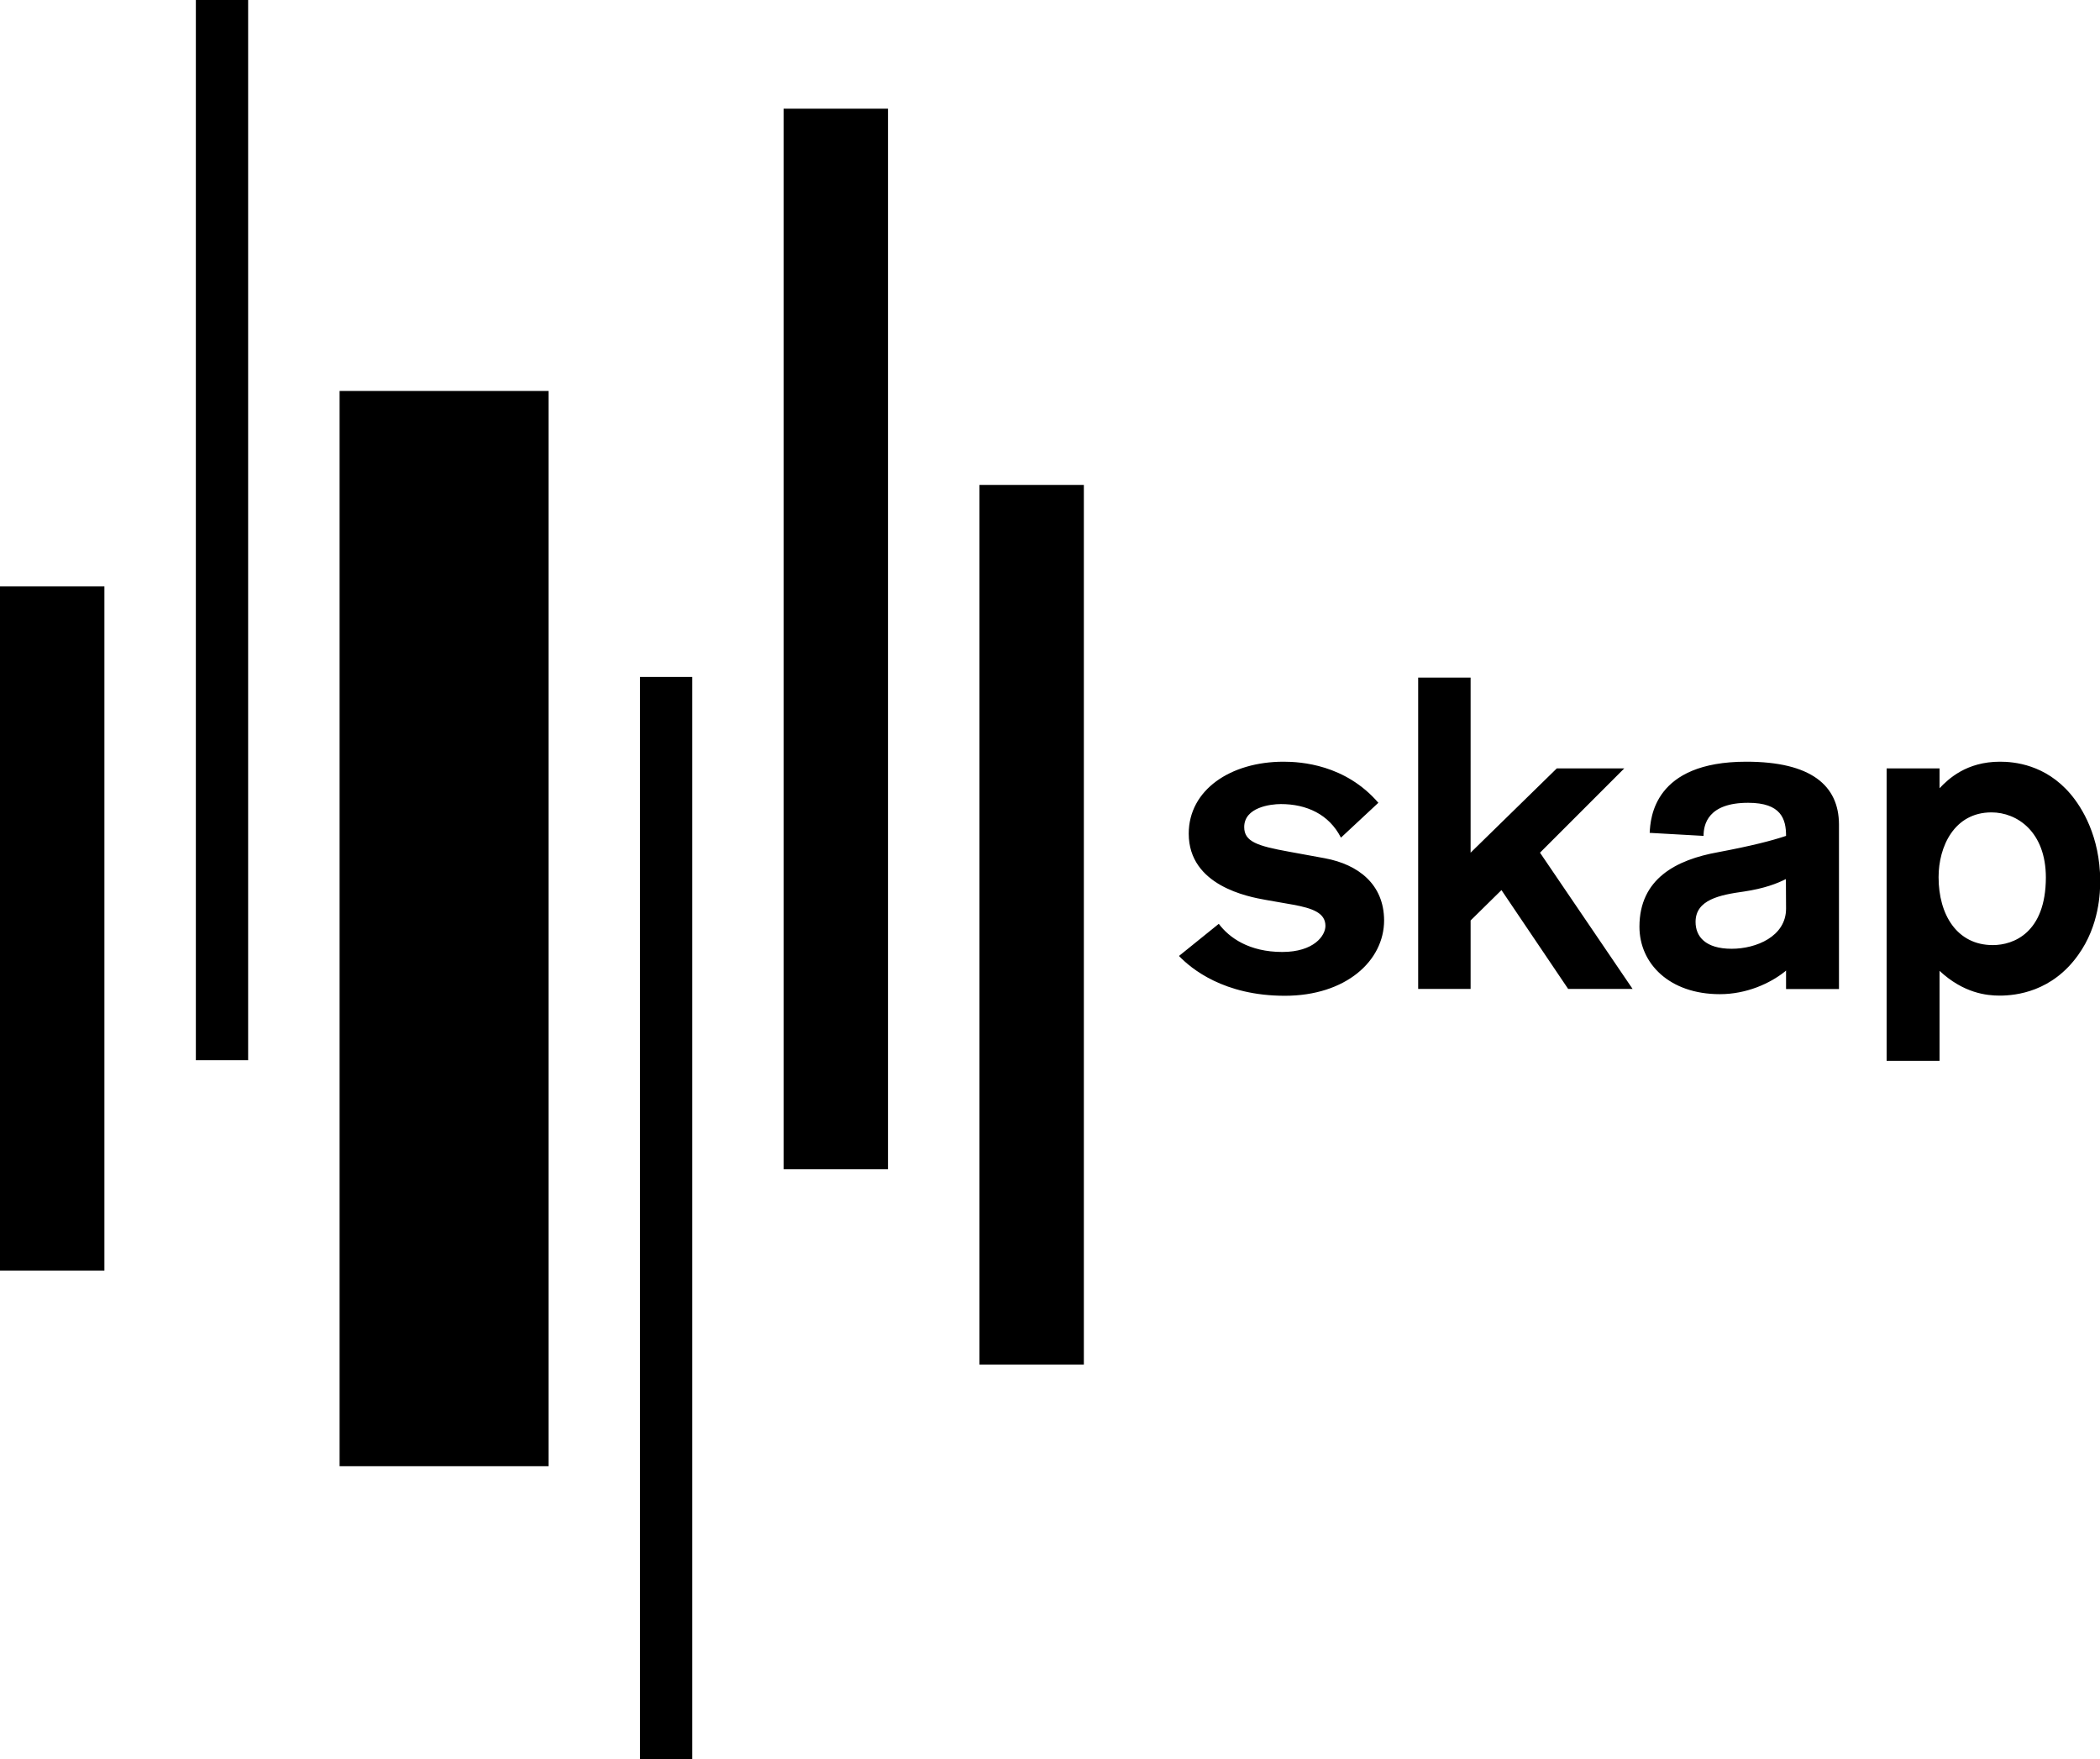<svg xmlns="http://www.w3.org/2000/svg" viewBox="0 0 500 418.9"><path d="M233.202 115.459h24.858v209.447h-24.858zM80.855 93.075h49.755v256.004H80.855zM186.569 25.886h24.858v252.502h-24.858zM0 139.632h24.858v162.89H0zM315.465 204.346l-8.527-1.56c-7.575-1.37-10.697-2.399-10.697-5.863 0-4.72 6.281-5.482 8.718-5.482 6.09 0 11.458 2.399 14.313 7.995l8.908-8.3c-7.88-9.135-18.5-9.782-22.574-9.782-12.6 0-22.574 6.7-22.574 17.13 0 12.41 14.199 15.037 18.272 15.76l6.51 1.142c4.834.875 7.766 2.017 7.766 5.063 0 2.322-2.741 6.205-10.279 6.205-7.88 0-12.638-3.388-15.112-6.7l-9.48 7.652c2.932 3.045 10.698 9.478 25.201 9.478 14.504 0 23.64-8.298 23.64-17.967-.038-8.566-6.129-13.286-14.085-14.77zM366.666 203.014l20.062-20.062h-16.065l-20.518 20.062V161.33h-12.486v74.117h12.486v-16.292l7.347-7.233 15.874 23.525h15.341l-22.04-32.433zM415.773 181.354c-22.04 0-22.802 13.437-22.993 16.94l12.83.723c0-2.741 1.065-7.88 10.62-7.88 7.88 0 9.022 3.883 9.022 7.88-3.388 1.142-8.299 2.398-16.179 3.883-9.973 1.789-18.729 6.319-18.729 17.74 0 8.793 7.157 16.064 19.148 16.064 6.395 0 11.953-2.589 15.417-5.33l.343-.304v4.416h12.6v-39.21c-.038-9.25-6.623-14.922-22.079-14.922zm9.479 34.984c0 6.623-7.119 9.555-12.943 9.555-6.281 0-8.603-2.932-8.603-6.396 0-5.291 5.786-6.433 11.534-7.233 4.835-.723 7.88-1.903 9.974-2.969l.038 7.043zM492.974 189.043c-5.976-7.042-13.438-7.69-16.788-7.69-7.994 0-12.295 4.112-14.39 6.32v-4.72h-12.6v69.625h12.6v-21.432c5.673 5.291 11.155 5.9 14.314 5.9 3.96 0 12.486-.951 18.691-9.669 5.063-7.042 5.254-14.922 5.254-17.74-.076-10.544-4.34-17.358-7.08-20.594zm-18.5 35.974c-8.528 0-12.906-7.233-12.906-16.179 0-7.233 3.693-15.417 12.6-15.417 6.092 0 12.944 4.606 12.944 15.532-.038 13.133-7.69 16.064-12.639 16.064zM46.633 0H59.08v252.426H46.633zM152.384 161.178h12.448v257.717h-12.448z"/></svg>
